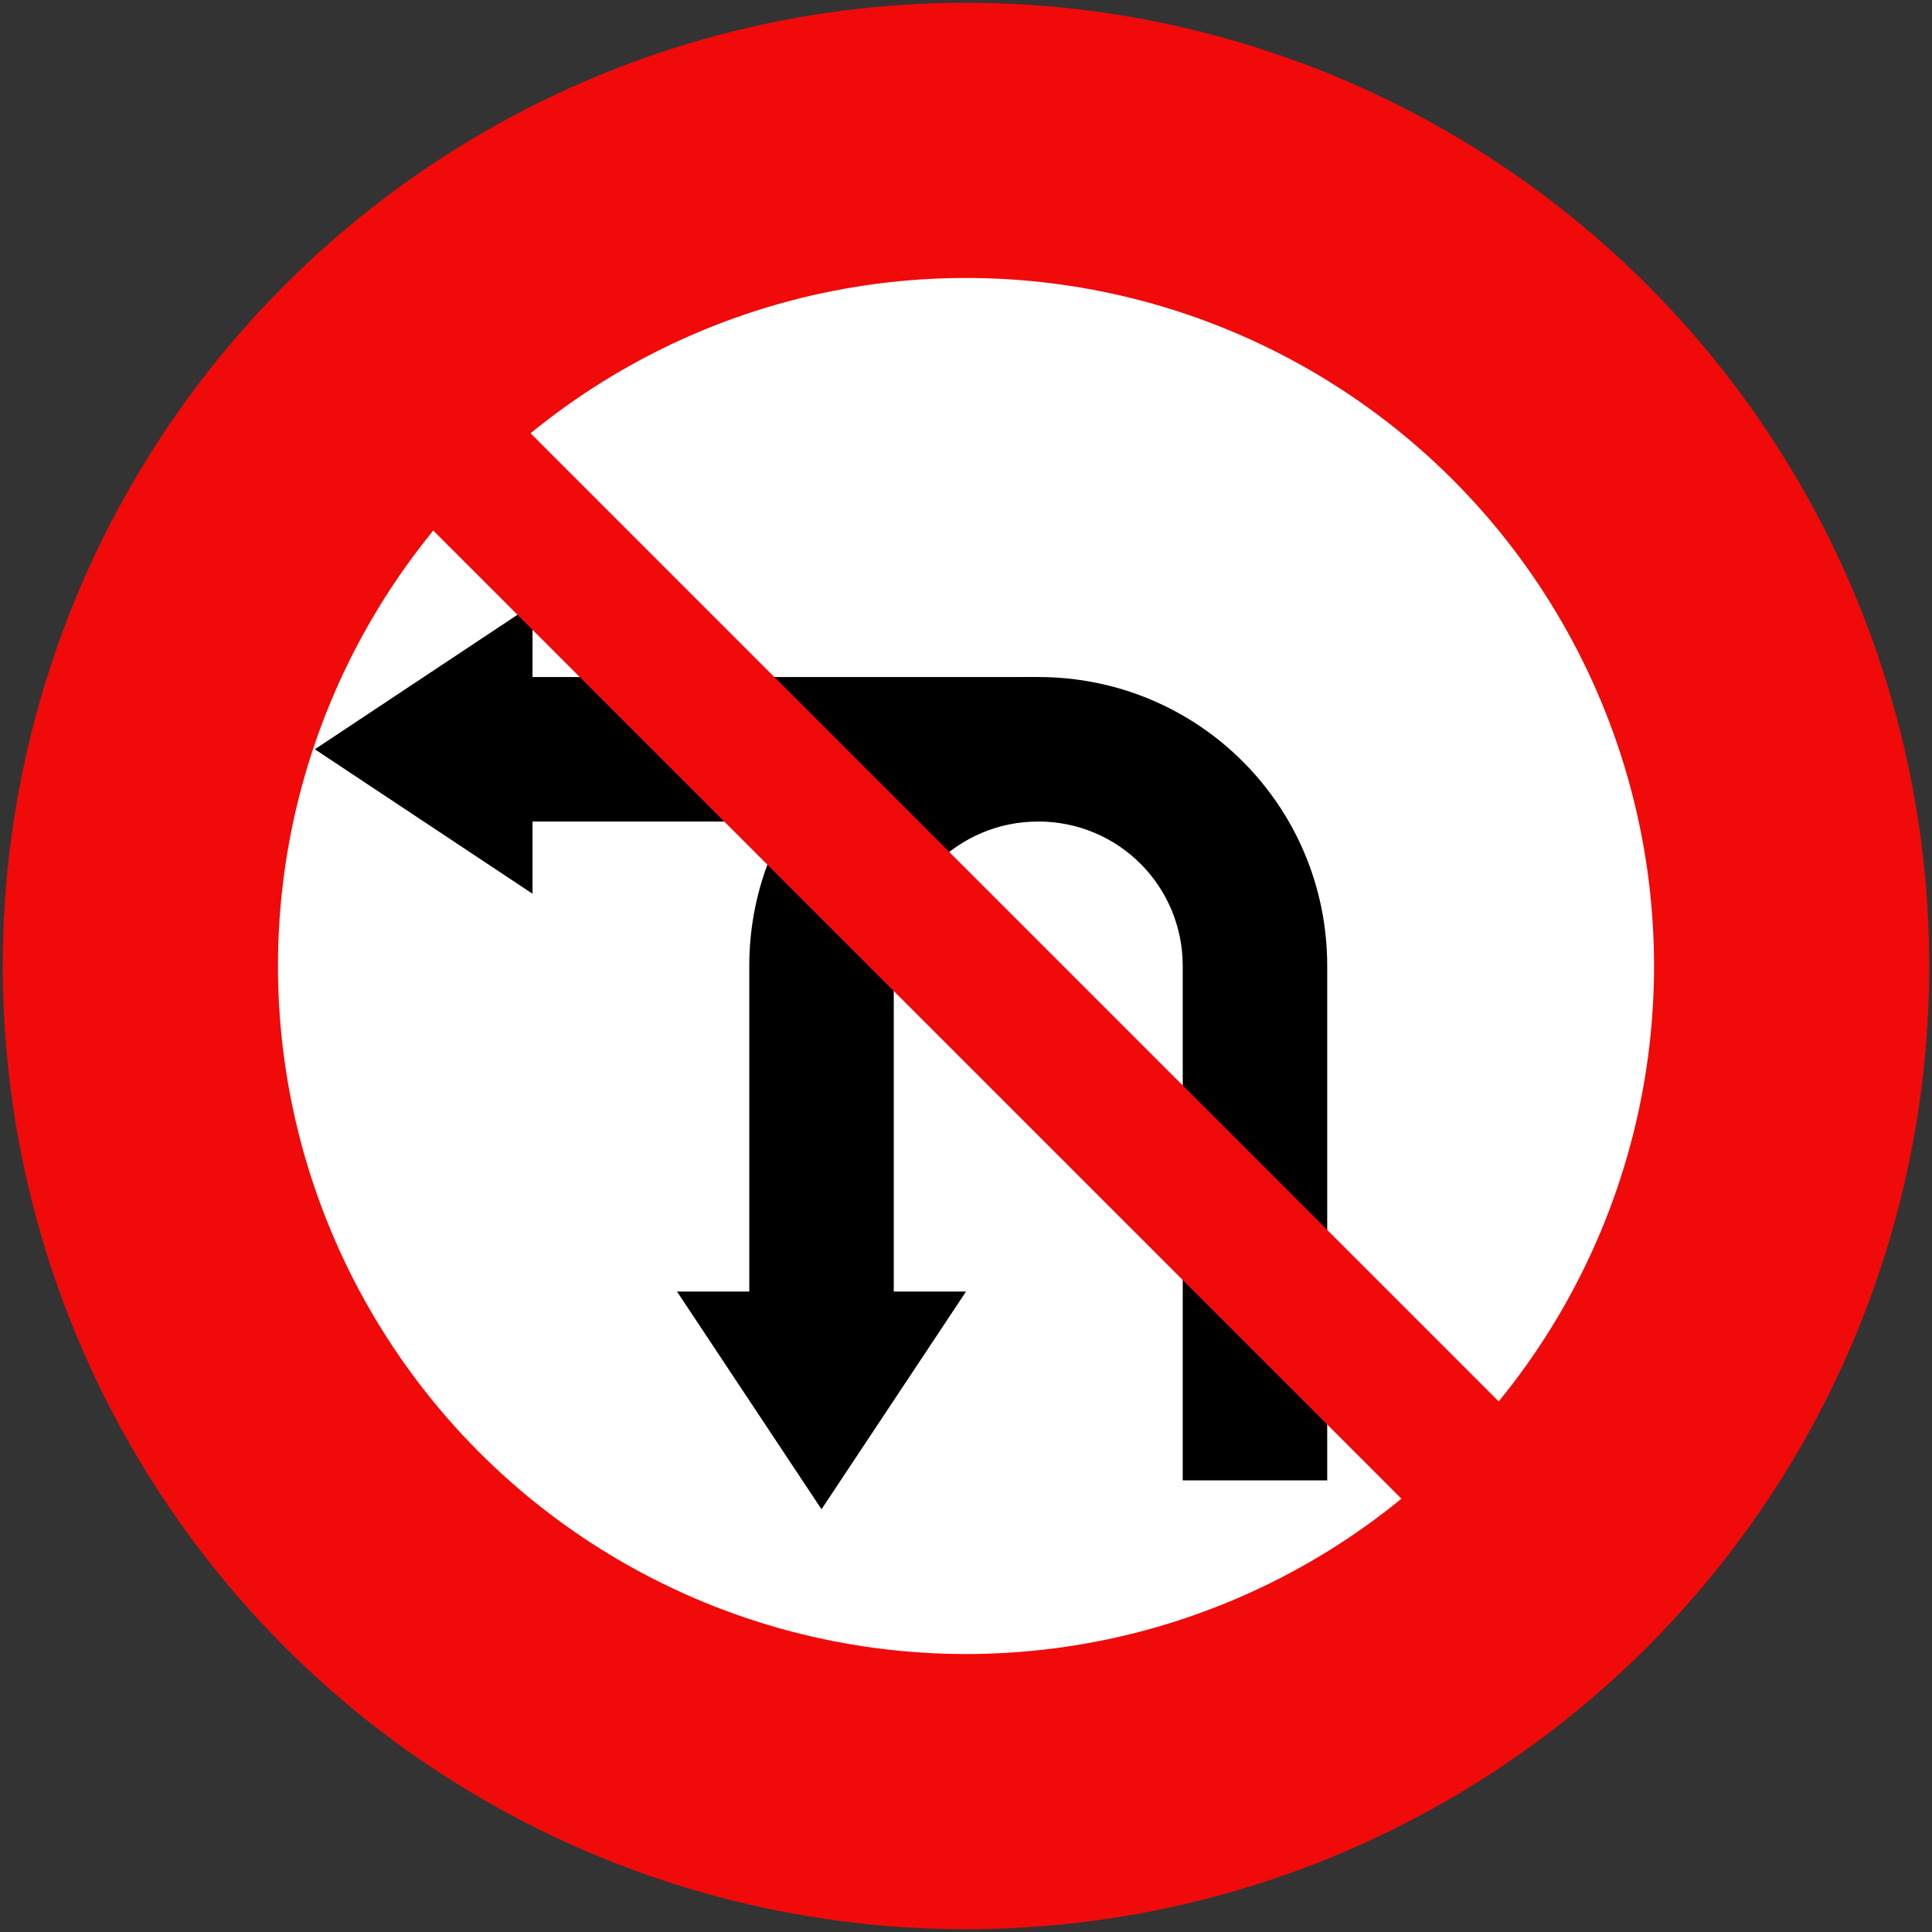 <?xml version="1.0" encoding="UTF-8" standalone="no"?>
<!-- Created with Inkscape (http://www.inkscape.org/) -->

<svg
   width="702mm"
   height="702mm"
   viewBox="0 0 702 702"
   version="1.1"
   id="svg8"
   inkscape:version="1.3.2 (091e20e, 2023-11-25, custom)"
   sodipodi:docname="turn_restriction_left_u_turn_vn.svg"
   xmlns:inkscape="http://www.inkscape.org/namespaces/inkscape"
   xmlns:sodipodi="http://sodipodi.sourceforge.net/DTD/sodipodi-0.dtd"
   xmlns="http://www.w3.org/2000/svg"
   xmlns:svg="http://www.w3.org/2000/svg"
   xmlns:rdf="http://www.w3.org/1999/02/22-rdf-syntax-ns#"
   xmlns:cc="http://creativecommons.org/ns#"
   xmlns:dc="http://purl.org/dc/elements/1.1/">
  <rect x="0" y="0" width="702" height="702" fill="#333333" stroke="none"/>
  <defs
     id="defs2" />
  <sodipodi:namedview
     id="base"
     pagecolor="#ffffff"
     bordercolor="#666666"
     borderopacity="1.0"
     inkscape:pageopacity="0.0"
     inkscape:pageshadow="2"
     inkscape:zoom="0.175"
     inkscape:cx="1365.7143"
     inkscape:cy="785.71429"
     inkscape:document-units="mm"
     inkscape:current-layer="layer1"
     showgrid="false"
     inkscape:window-width="1920"
     inkscape:window-height="1121"
     inkscape:window-x="265"
     inkscape:window-y="1791"
     inkscape:window-maximized="1"
     inkscape:showpageshadow="2"
     inkscape:pagecheckerboard="0"
     inkscape:deskcolor="#d1d1d1" />
  <g
     inkscape:label="Layer 1"
     inkscape:groupmode="layer"
     id="layer1"
     transform="translate(0,405)">
    <circle
       style="opacity:1;fill:#f00a0a;fill-opacity:1;fill-rule:nonzero;stroke:none;stroke-width:315.815;stroke-linecap:round;stroke-linejoin:round;stroke-miterlimit:4;stroke-dasharray:none;stroke-opacity:1;paint-order:stroke fill markers"
       id="path815"
       cx="351"
       cy="-54"
       r="350" />
    <circle
       cy="-54"
       cx="351"
       id="circle817"
       style="opacity:1;fill:#ffffff;fill-opacity:1;fill-rule:nonzero;stroke:none;stroke-width:225.582;stroke-linecap:round;stroke-linejoin:round;stroke-miterlimit:4;stroke-dasharray:none;stroke-opacity:1;paint-order:stroke fill markers"
       r="250" />
    <path
       style="opacity:1;fill:#000000;fill-opacity:1;fill-rule:nonzero;stroke:none;stroke-width:7.558;stroke-linecap:round;stroke-linejoin:miter;stroke-miterlimit:4;stroke-dasharray:none;stroke-opacity:1;paint-order:stroke fill markers"
       d="M 272.25,64.3 V -54 c 0,-58.17 46.83,-105 105,-105 58.17,0 105,46.83 105,105 V 132.9 H 429.75 V -54 c 0,-29.085 -23.415,-52.5 -52.5,-52.5 -29.085,0 -52.5,23.415 -52.5,52.5 V 64.3 H 351 L 298.5,143.4 246,64.3 Z"
       id="rect829"
       inkscape:connector-curvature="0"
       sodipodi:nodetypes="csssccsssccccc" />
    <path
       sodipodi:nodetypes="cccccccc"
       inkscape:connector-curvature="0"
       id="path23887"
       d="m 193.5,-159 h 183.75 v 52.5 H 193.5 V -80.25 l -79.1,-52.5 79.1,-52.5 z"
       style="opacity:1;fill:#000000;fill-opacity:1;fill-rule:nonzero;stroke:none;stroke-width:7.558;stroke-linecap:round;stroke-linejoin:miter;stroke-miterlimit:4;stroke-dasharray:none;stroke-opacity:1;paint-order:stroke fill markers" />
    <rect
       transform="rotate(-45)"
       style="opacity:1;fill:#f00a0a;fill-opacity:1;fill-rule:nonzero;stroke:none;stroke-width:72.1;stroke-linecap:round;stroke-linejoin:round;stroke-miterlimit:4;stroke-dasharray:none;stroke-opacity:1;paint-order:stroke fill markers"
       id="rect46932"
       width="50"
       height="680"
       x="261.378"
       y="-129.989" />
  </g>
</svg>
